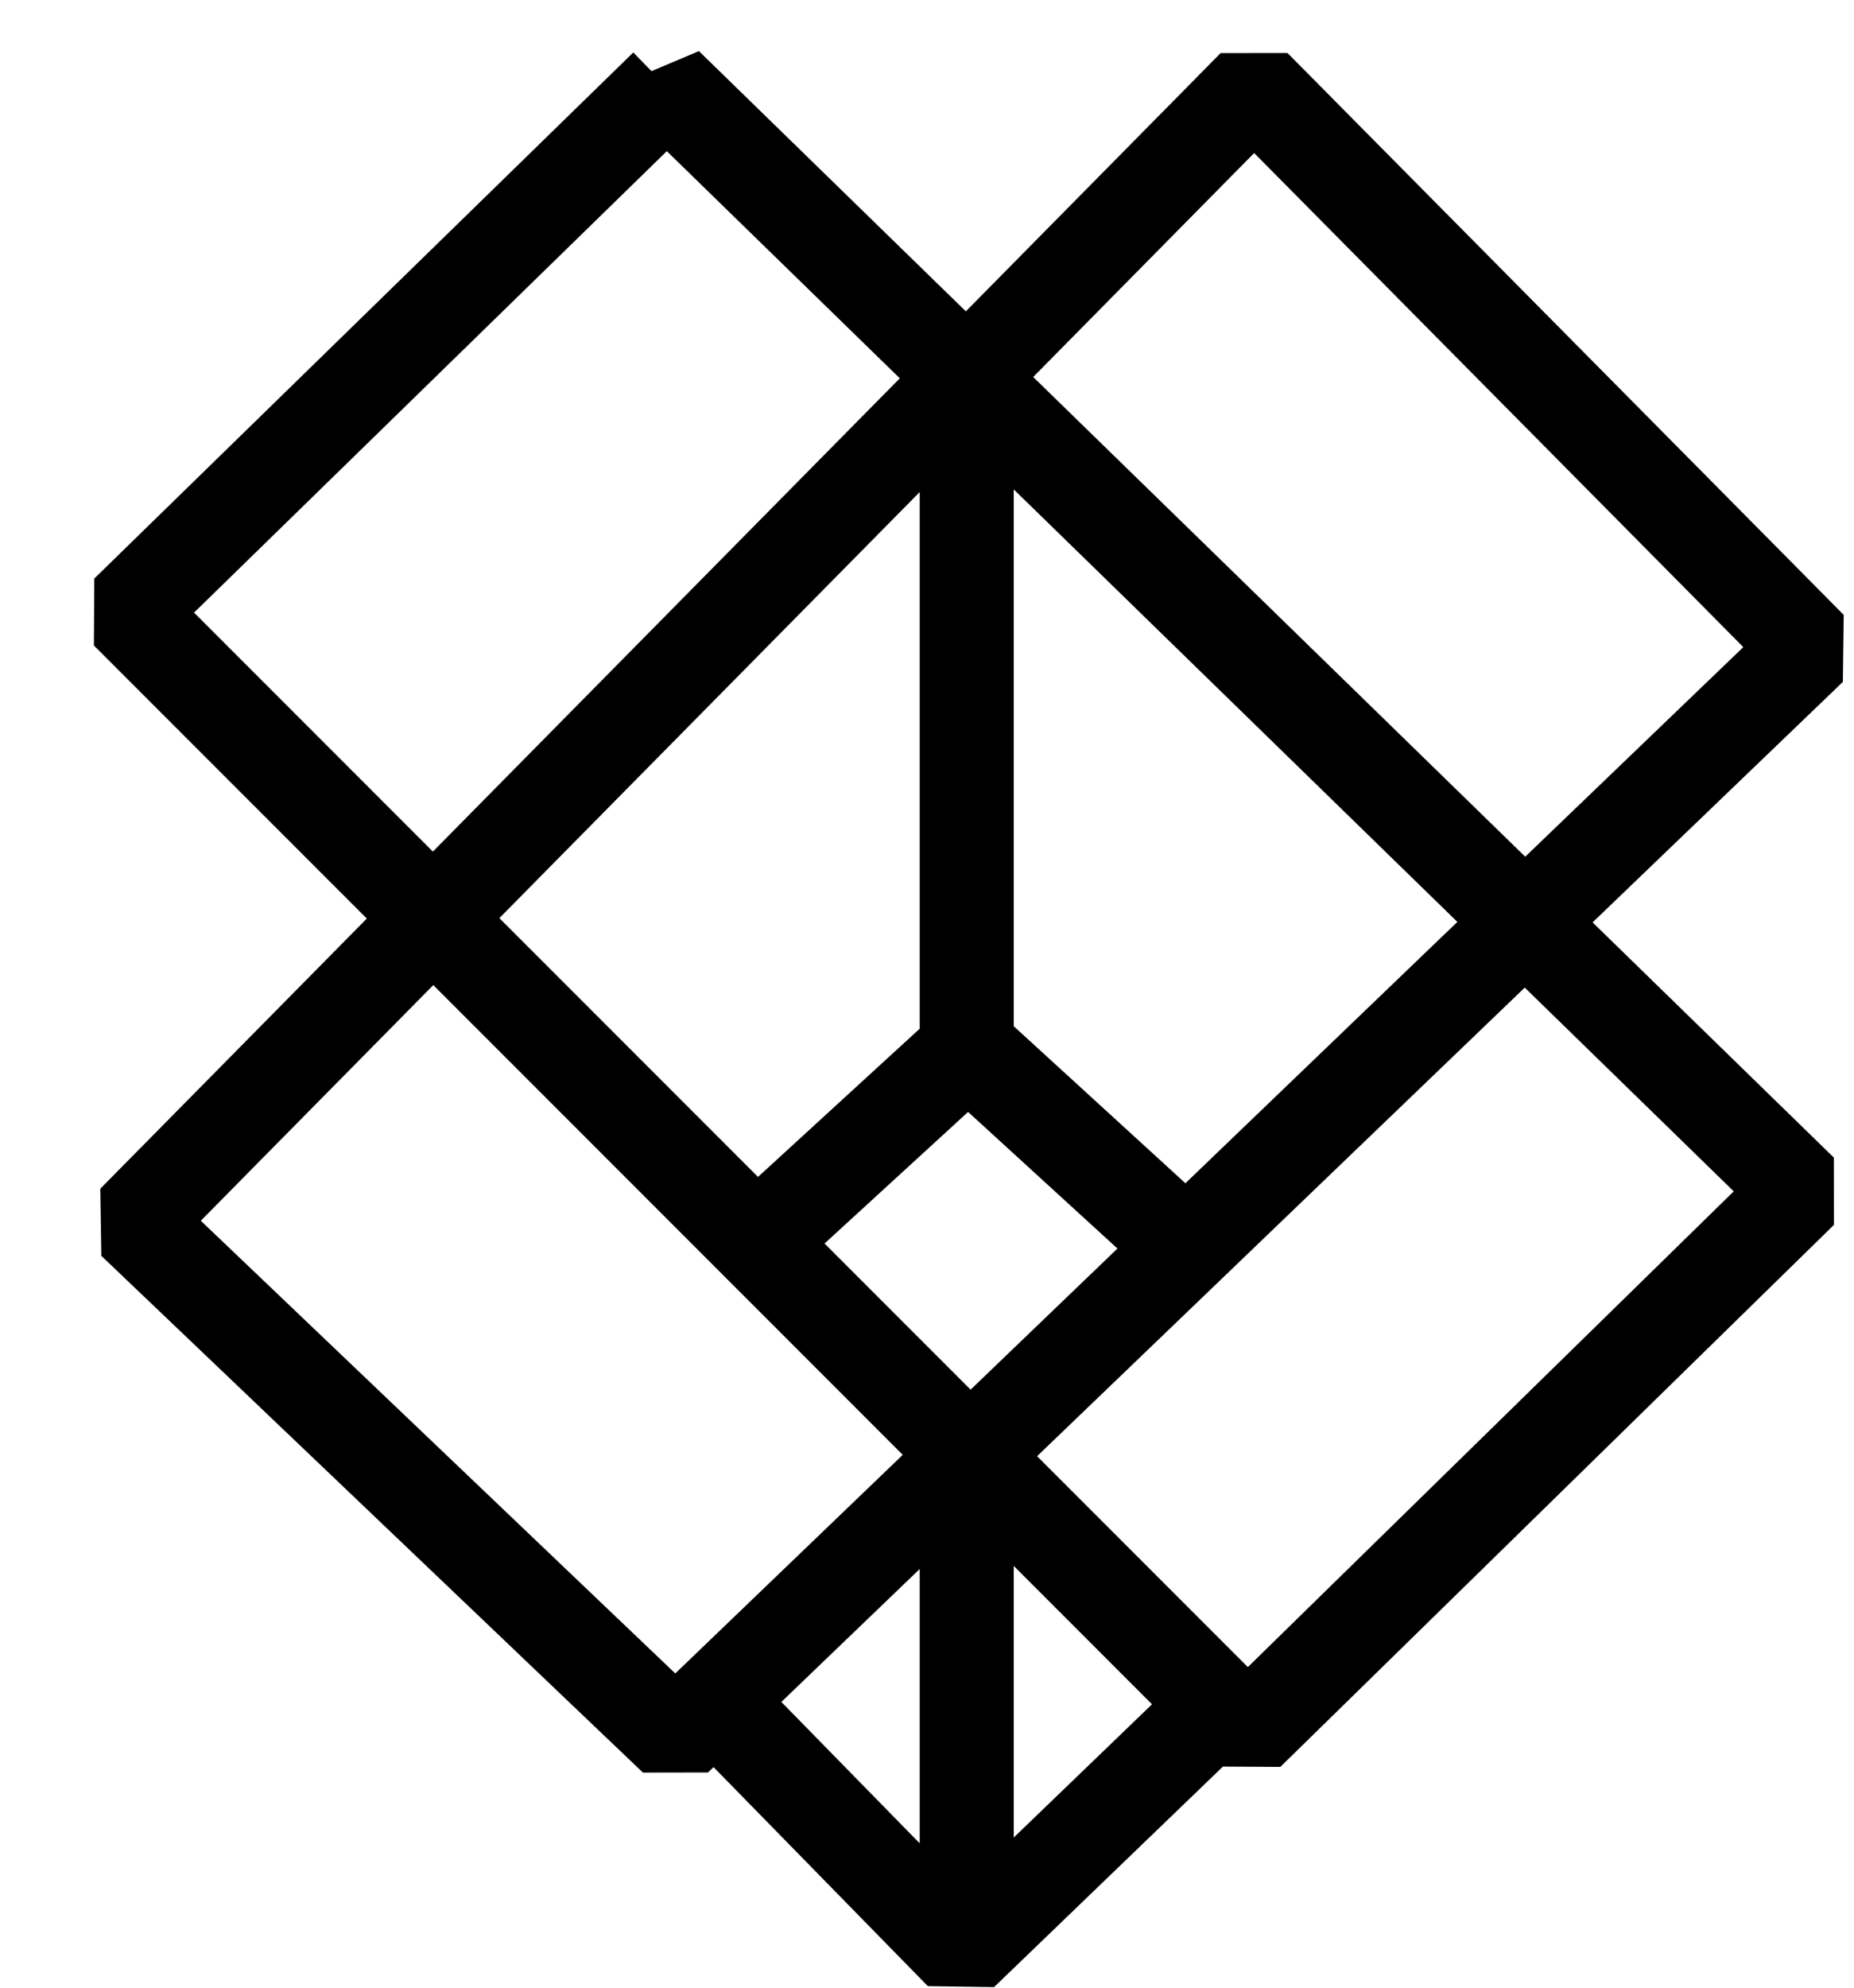 <svg width="14" height="15" viewBox="0 0 14 15" fill="none" xmlns="http://www.w3.org/2000/svg">
<path d="M5.76 9.33L7.31 7.91L8.94 9.4M7.3 11.01V14.69M7.3 2.9V8.09M5.39 12.83L7.26 14.74L9.15 12.92M5.03 0.64L13.6 8.99L9.42 13.08L0.96 4.62L5.03 0.65V0.64ZM1.01 9.22L9.47 0.65L13.67 4.89L5.1 13.12L1.01 9.22Z" stroke="black" stroke-width="0.71" stroke-linejoin="bevel"/>
</svg>
